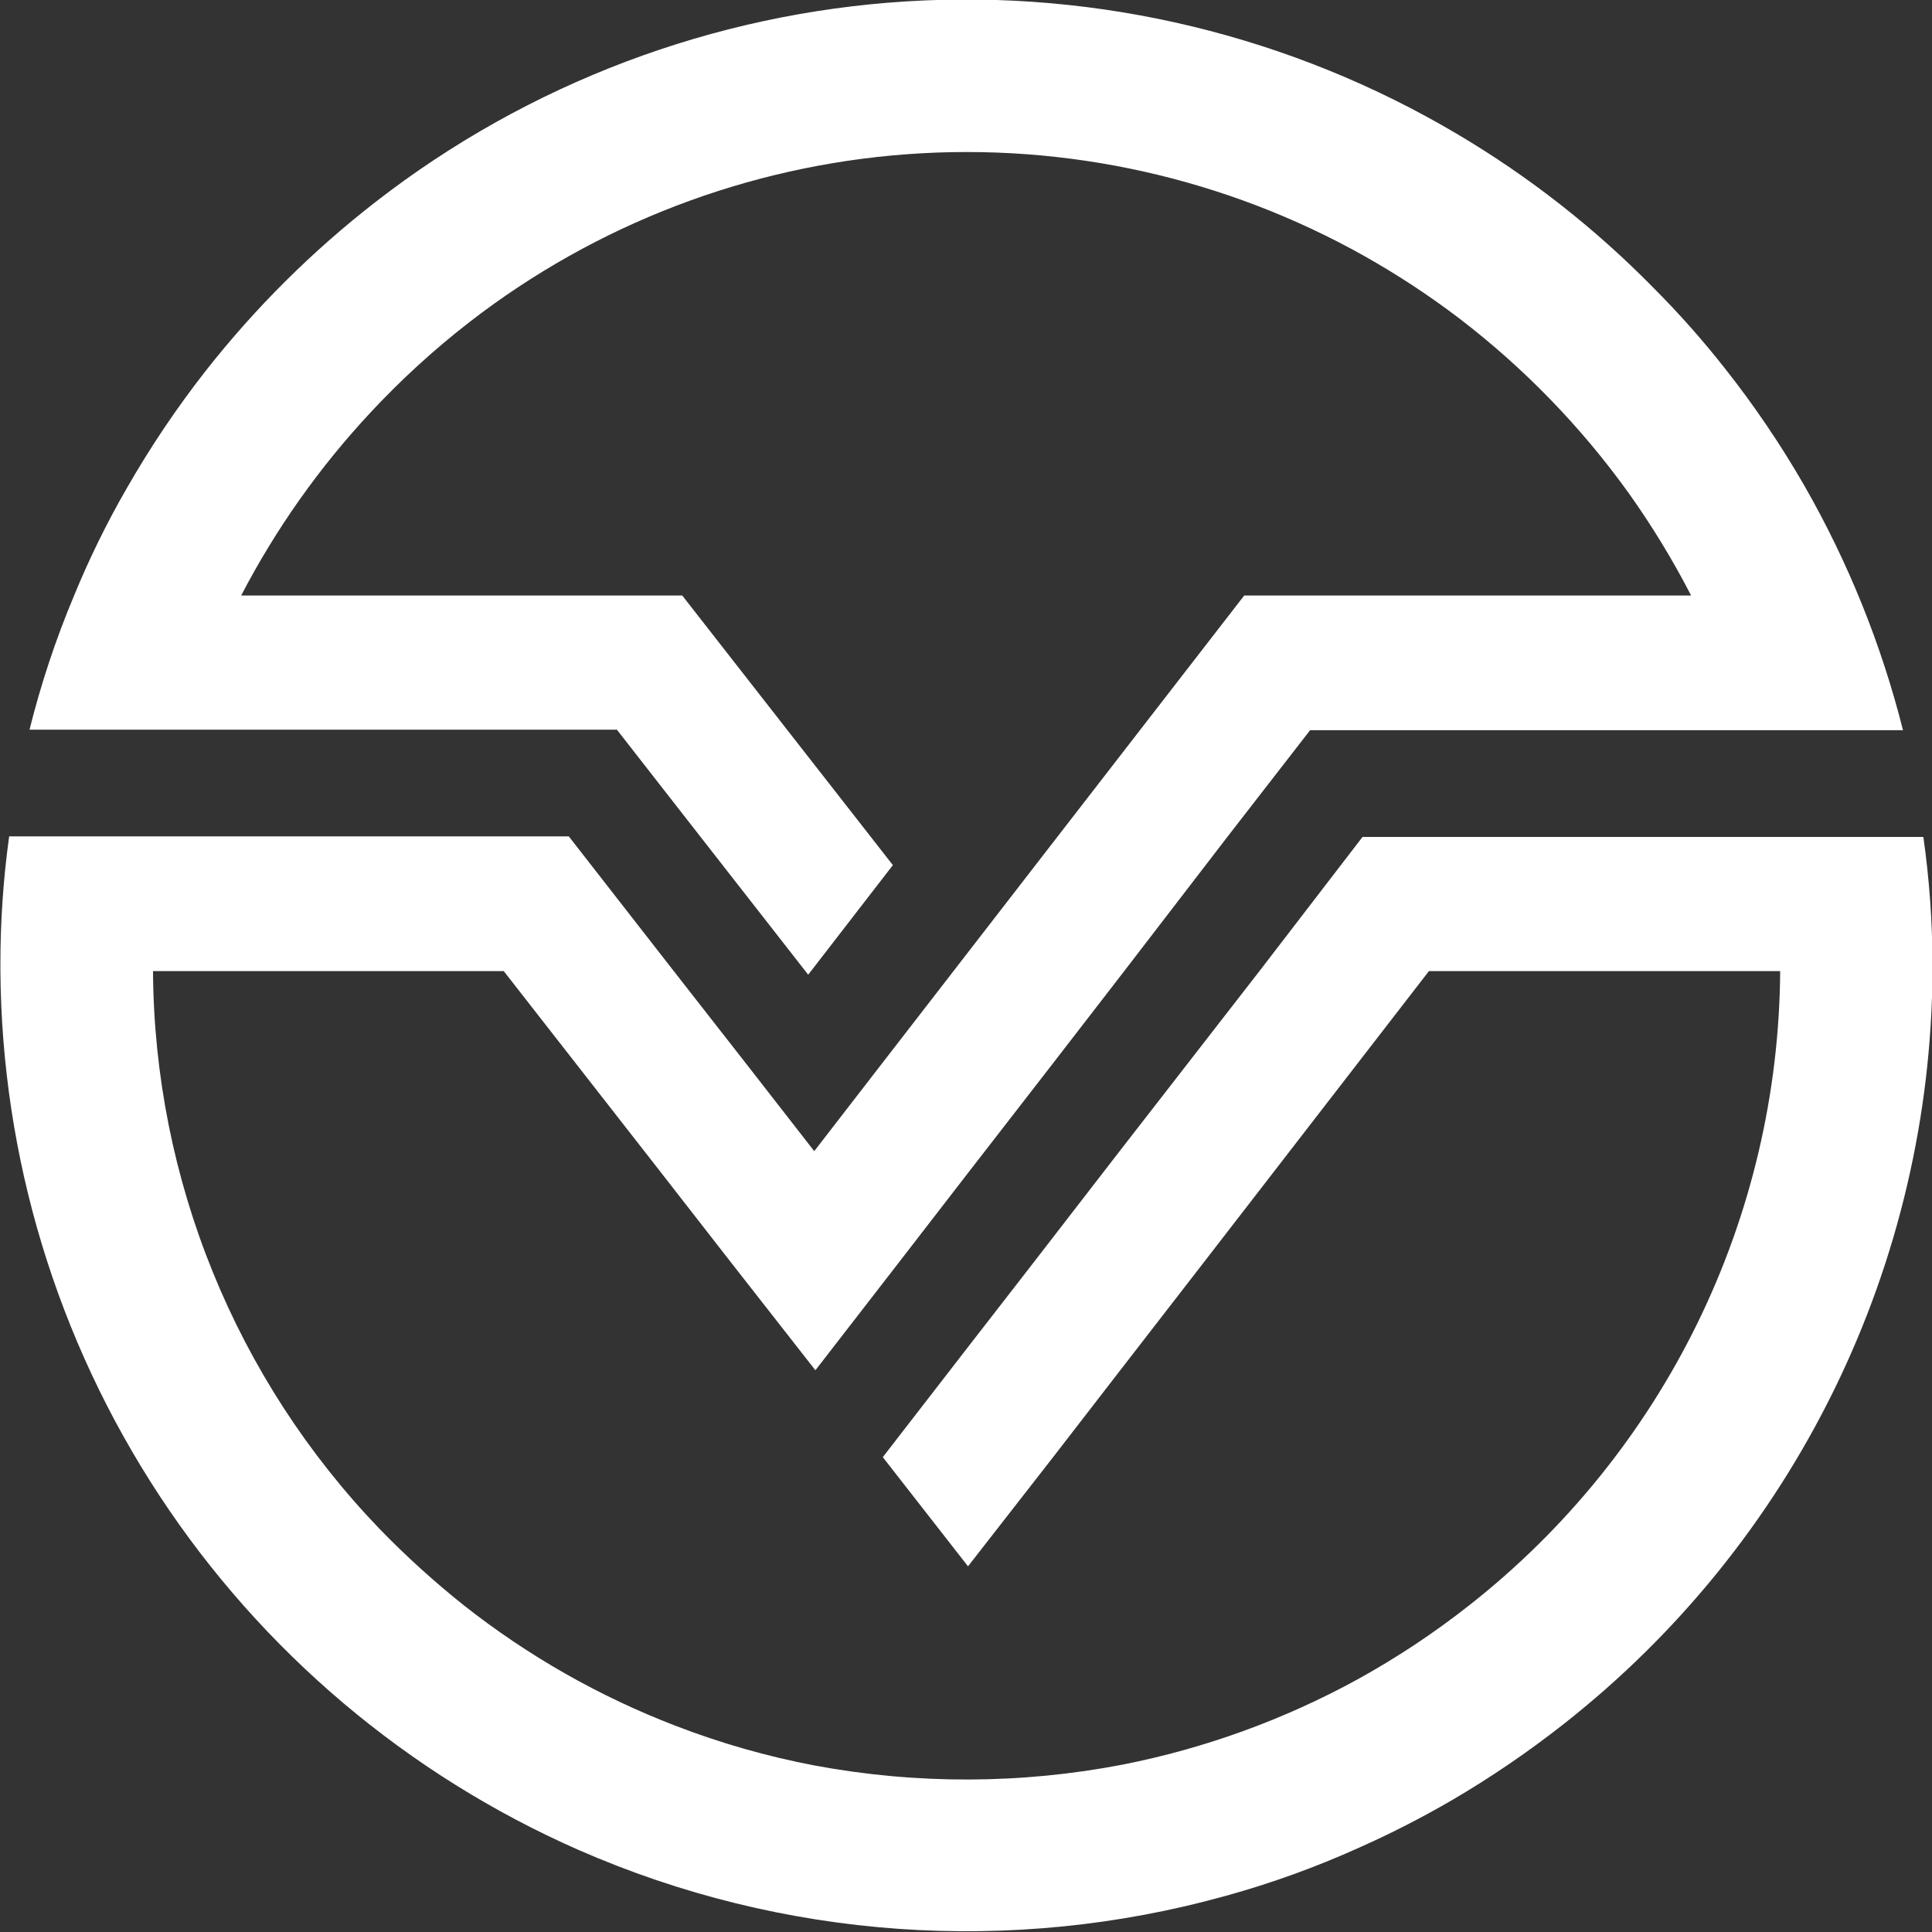 <svg width="17" height="17" viewBox="0 0 96 96" fill="none" xmlns="http://www.w3.org/2000/svg">
<rect x="0" y="0" width="96" height="96" fill="#333333" stroke="none"/>
<g clip-path="url(#clip0_1179_3028)">
<path d="M95.571 41.586H67.704L62.581 48.253L55.535 57.328L51.328 62.772L48.068 66.974L43.866 72.405L48.1 77.83L52.333 72.399L55.58 68.197L59.795 62.753L71.003 48.253H88.456C88.416 54.322 87.01 60.304 84.341 65.755C81.672 71.206 77.809 75.985 73.04 79.739C71.29 81.12 69.431 82.356 67.48 83.434C63.827 85.439 59.887 86.872 55.798 87.68C50.737 88.656 45.538 88.671 40.472 87.725C38.115 87.277 35.804 86.617 33.567 85.753C29.781 84.299 26.236 82.282 23.051 79.77C21.578 78.597 20.181 77.331 18.869 75.979C11.698 68.523 7.665 58.597 7.603 48.253H25.03L32.716 58.097L36.277 62.67L40.517 68.088L44.731 62.644L47.972 58.449L52.186 53.012L55.862 48.253L60.986 41.586L65.098 36.283H94.559C93.486 32.021 91.833 27.927 89.647 24.114C88.479 22.086 87.165 20.147 85.714 18.311C84.599 16.891 83.399 15.539 82.121 14.263C79.239 11.331 75.988 8.784 72.45 6.686C64.183 1.777 54.629 -0.529 45.033 0.069C35.437 0.668 26.243 4.143 18.651 10.043C15.51 12.483 12.679 15.299 10.222 18.426C8.777 20.272 7.467 22.22 6.303 24.255C5.311 25.972 4.436 27.755 3.683 29.59C2.774 31.752 2.034 33.981 1.467 36.257H30.653L34.791 41.56L39.998 48.227L40.158 48.432L40.318 48.227L44.366 42.988L43.251 41.56L39.107 36.257L33.9 29.59H11.984C13.7 26.292 15.854 23.241 18.388 20.521C19.909 18.884 21.561 17.374 23.326 16.005C29.596 11.148 37.159 8.247 45.069 7.663C52.979 7.08 60.886 8.841 67.8 12.726C69.439 13.649 71.011 14.682 72.508 15.82C75.73 18.286 78.57 21.215 80.936 24.511C82.087 26.128 83.121 27.825 84.03 29.59H61.825L56.663 36.257L52.557 41.56L43.706 52.999L40.459 57.2L36.898 52.627L33.459 48.227L28.264 41.56H0.455C0.161 43.682 0.016 45.822 0.02 47.965V48.215C0.08 57.497 2.826 66.563 7.925 74.32C13.025 82.076 20.26 88.191 28.758 91.927C38.897 96.368 50.259 97.171 60.922 94.2C63.176 93.576 65.38 92.78 67.512 91.818C69.111 91.108 70.67 90.31 72.181 89.429C74.106 88.301 75.95 87.043 77.702 85.663C83.379 81.203 87.975 75.519 91.148 69.035C94.321 62.551 95.988 55.433 96.026 48.215V47.965C96.022 45.831 95.87 43.699 95.571 41.586V41.586Z" fill="white"/>
</g>
<defs>
<clipPath id="clip0_1179_3028">
<rect width="96" height="96" fill="white"/>
</clipPath>
</defs>
</svg>
